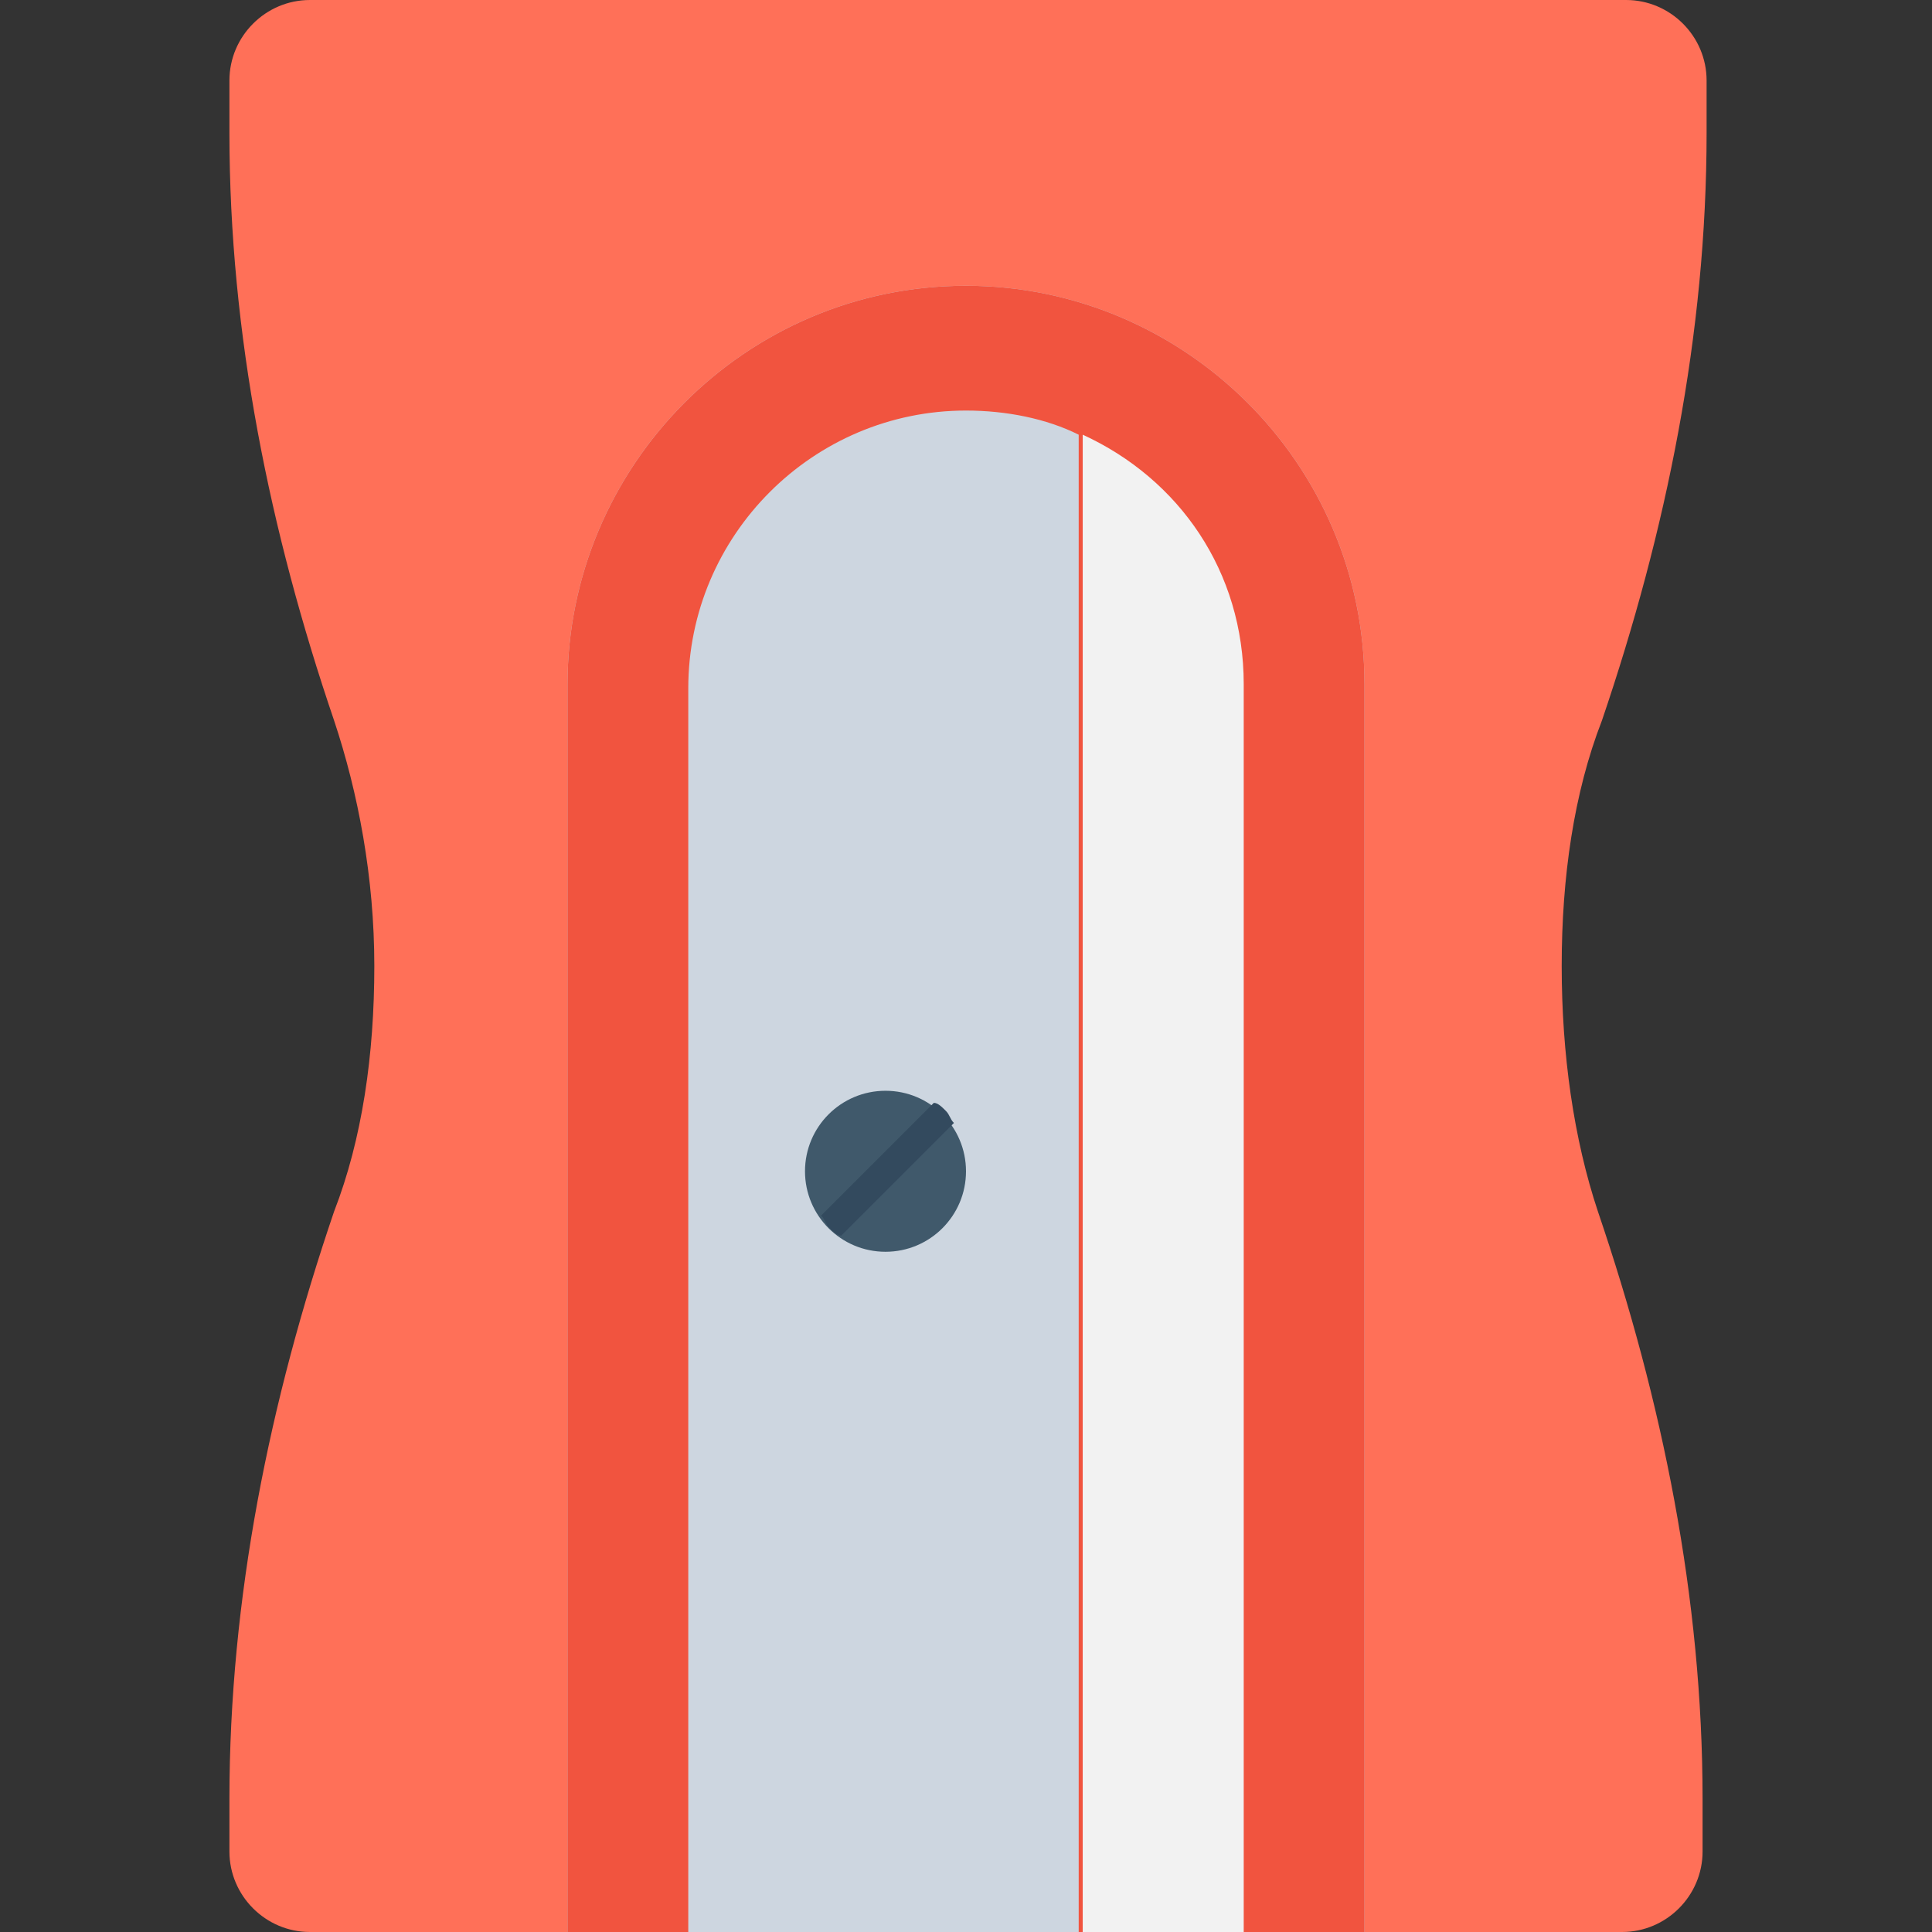 <?xml version="1.0" encoding="utf-8"?>
<!-- Generator: Adobe Illustrator 18.0.0, SVG Export Plug-In . SVG Version: 6.00 Build 0)  -->
<!DOCTYPE svg PUBLIC "-//W3C//DTD SVG 1.1//EN" "http://www.w3.org/Graphics/SVG/1.1/DTD/svg11.dtd">
<svg version="1.1" id="Layer_1" xmlns="http://www.w3.org/2000/svg" xmlns:xlink="http://www.w3.org/1999/xlink" x="0px" y="0px"
	 viewBox="0 0 48 48" enable-background="new 0 0 48 48" xml:space="preserve">
<rect x="0" y="0" width="48" height="48" fill="#333333" stroke="none"/>
<g>
	<path fill="#FF7058" d="M38.8,24c0-2.2,0.3-4.3,1-6.1c1.6-4.7,2.6-9.6,2.6-14.6V2c0-1.1-0.9-2-2-2H7.7c-1.1,0-2,0.9-2,2v1.3
		c0,5,1,9.9,2.6,14.6c0.6,1.8,1,3.9,1,6.1s-0.3,4.3-1,6.1c-1.6,4.7-2.6,9.6-2.6,14.6V46c0,1.1,0.9,2,2,2h32.6c1.1,0,2-0.9,2-2v-1.3
		c0-5-1-9.9-2.6-14.6C39.1,28.3,38.8,26.2,38.8,24z"/>
	<path fill="#CDD6E0" d="M33.9,48H14.1V17c0-5.4,4.4-9.9,9.9-9.9l0,0c5.4,0,9.9,4.4,9.9,9.9V48z"/>
	<path fill="#F1543F" d="M33.9,48H14.1V17c0-5.4,4.4-9.9,9.9-9.9l0,0c5.4,0,9.9,4.4,9.9,9.9V48z"/>
	<path fill="#CDD6E0" d="M24,10.2c-3.8,0-6.9,3.1-6.9,6.9v31h9.7V10.8C26,10.4,25,10.2,24,10.2z"/>
	<path fill="#F2F2F2" d="M30.9,17c0-2.8-1.6-5.1-4-6.2V48h4V17z"/>
	<g>
		<circle fill="#40596B" cx="22" cy="29.1" r="2"/>
		<path fill="#334A5E" d="M20.4,30.2c0.1,0.1,0.1,0.2,0.2,0.3c0.1,0.1,0.2,0.2,0.3,0.2l2.8-2.8c-0.1-0.1-0.1-0.2-0.2-0.3
			c-0.1-0.1-0.2-0.2-0.3-0.2L20.4,30.2z"/>
	</g>
</g>
</svg>
